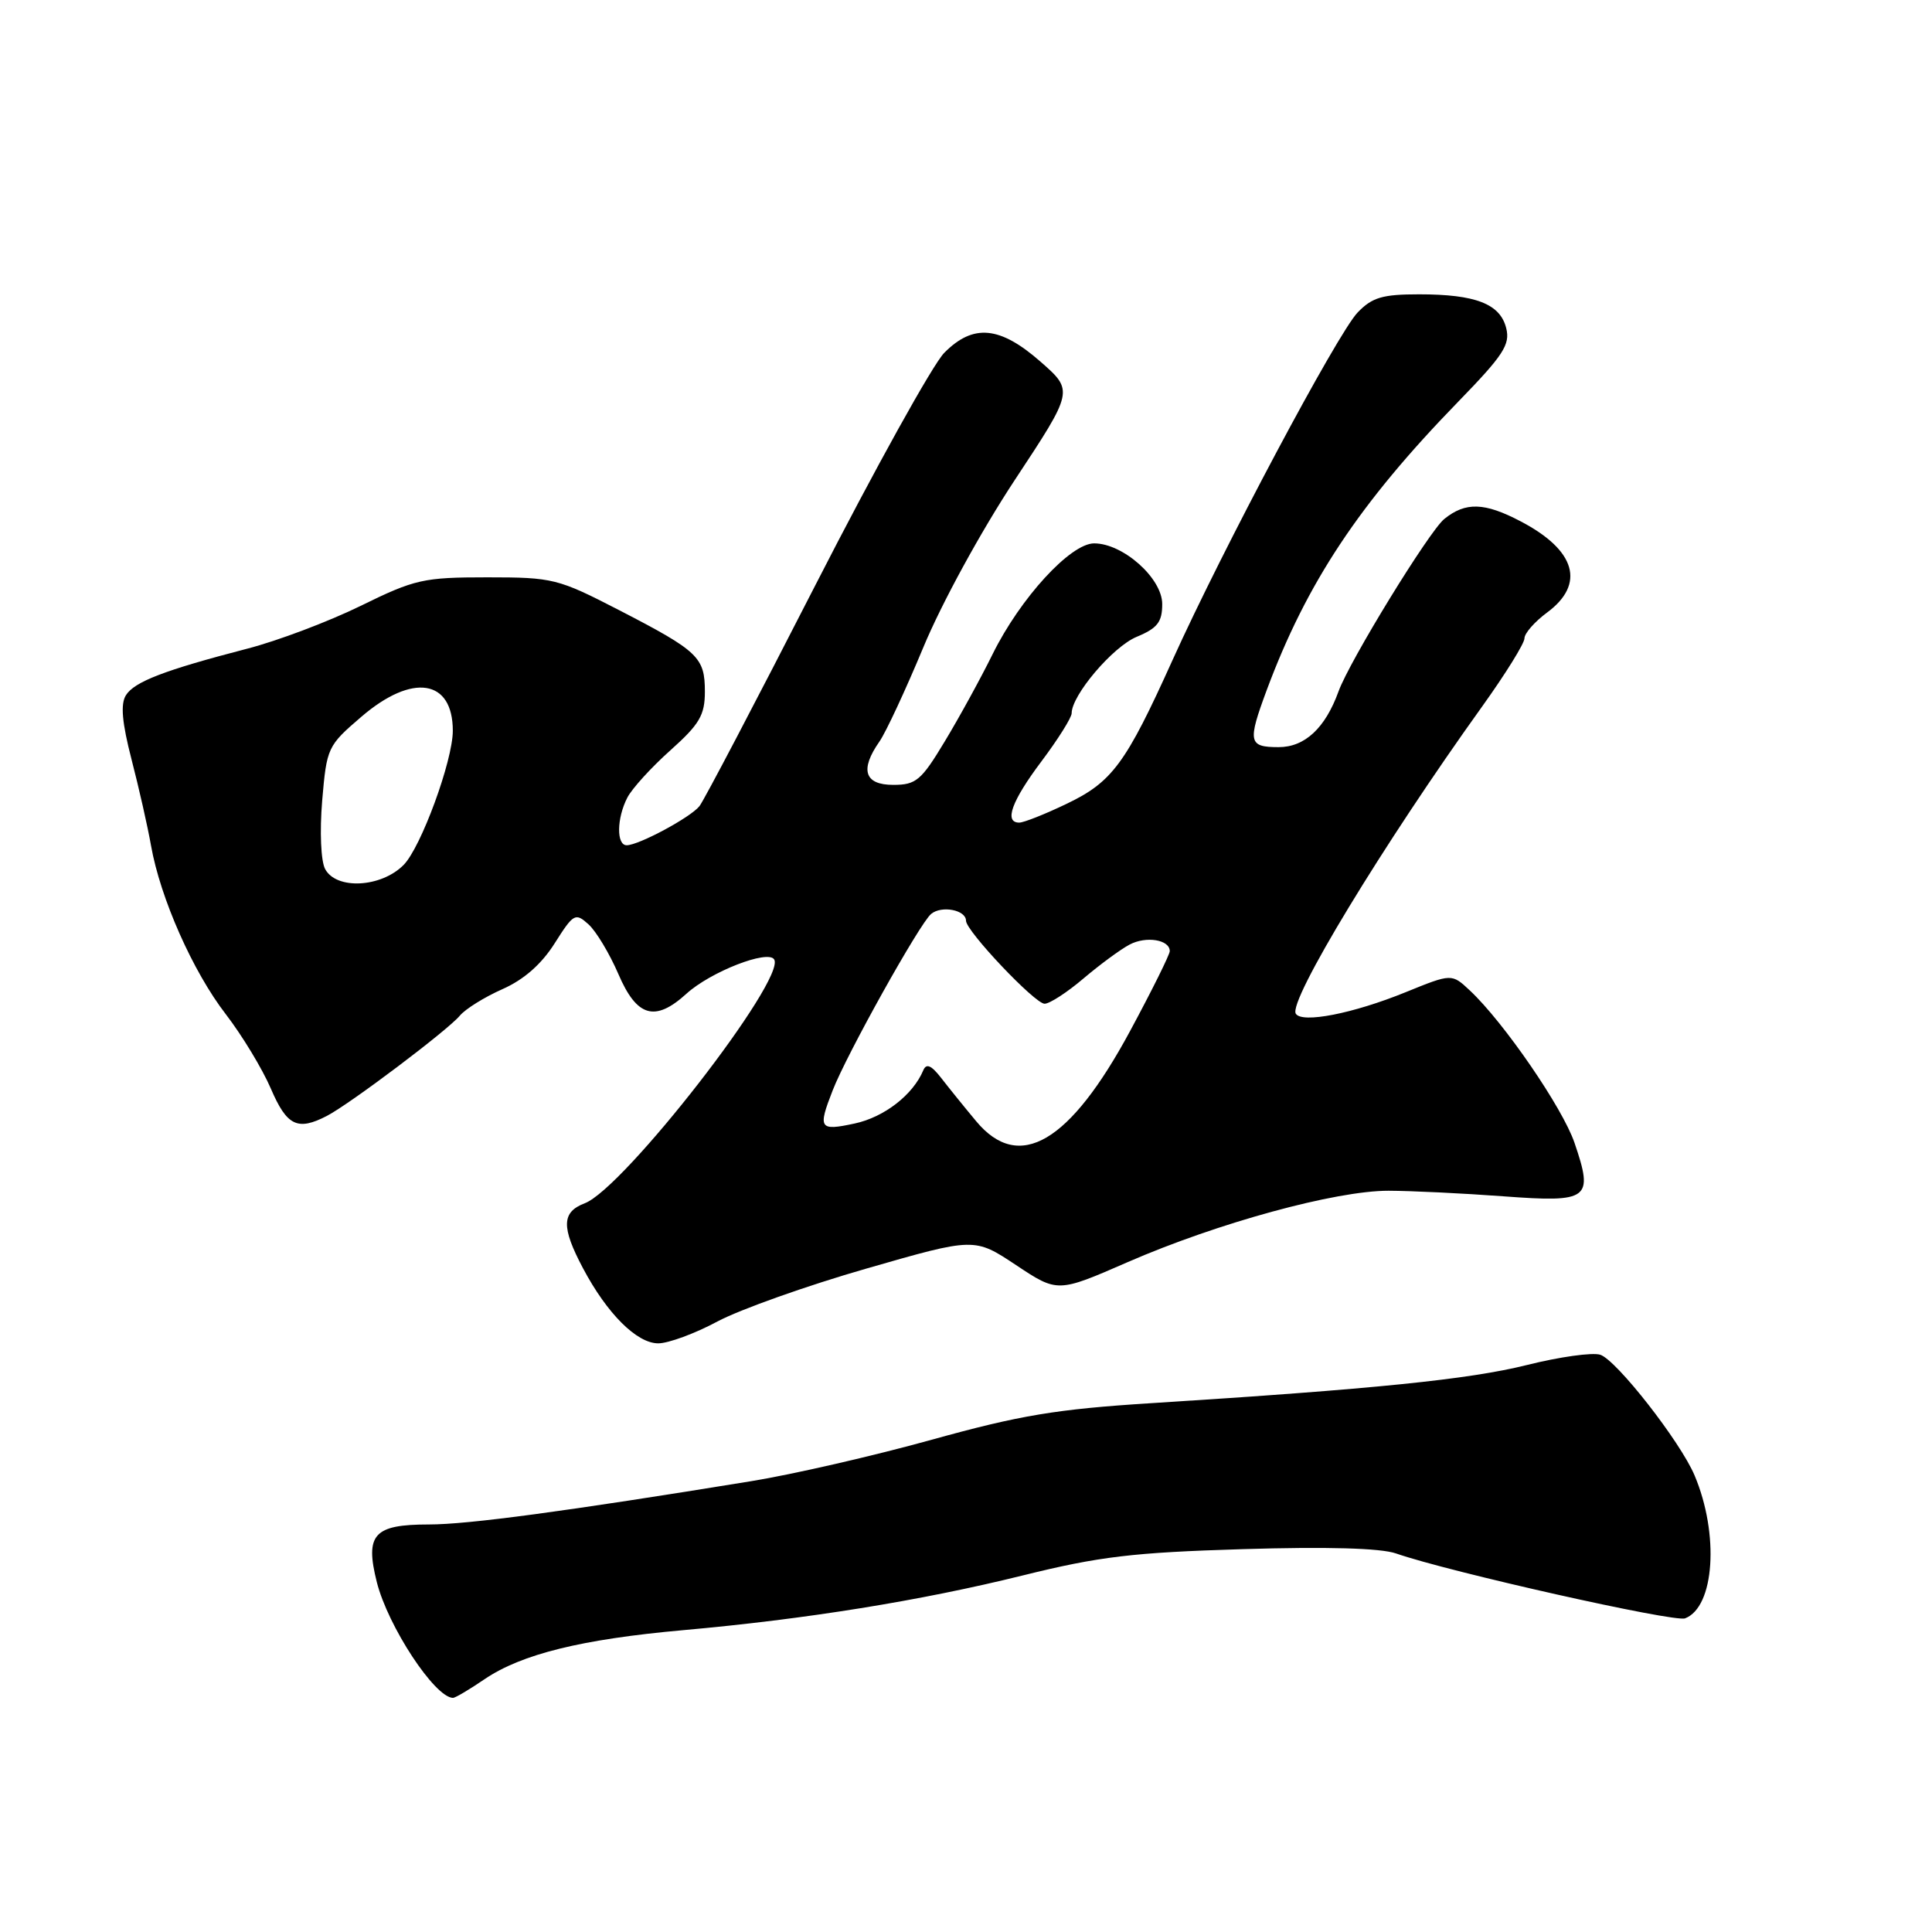 <?xml version="1.0" encoding="UTF-8" standalone="no"?>
<!DOCTYPE svg PUBLIC "-//W3C//DTD SVG 1.1//EN" "http://www.w3.org/Graphics/SVG/1.1/DTD/svg11.dtd" >
<svg xmlns="http://www.w3.org/2000/svg" xmlns:xlink="http://www.w3.org/1999/xlink" version="1.1" viewBox="0 0 256 256">
 <g >
 <path fill="currentColor"
d=" M 64.21 222.50 C 69.10 219.18 77.08 217.21 90.47 216.01 C 106.74 214.56 121.98 212.11 135.50 208.76 C 145.66 206.24 150.13 205.71 164.67 205.27 C 175.83 204.93 182.95 205.13 184.98 205.84 C 191.97 208.28 221.86 214.99 223.28 214.44 C 227.19 212.95 227.83 203.29 224.54 195.50 C 222.65 191.02 214.18 180.19 212.04 179.51 C 211.00 179.18 206.64 179.79 202.33 180.87 C 194.62 182.79 182.08 184.06 152.50 185.93 C 140.01 186.72 135.16 187.52 123.50 190.76 C 115.80 192.90 105.00 195.38 99.50 196.27 C 74.86 200.28 62.02 202.00 56.83 202.00 C 49.53 202.00 48.34 203.31 49.93 209.64 C 51.41 215.50 57.59 224.91 60.02 224.98 C 60.30 224.99 62.19 223.88 64.21 222.50 Z  M 95.07 175.10 C 98.06 173.51 106.94 170.35 114.81 168.09 C 129.12 163.97 129.12 163.97 134.63 167.63 C 140.14 171.29 140.14 171.29 149.42 167.24 C 161.33 162.05 176.97 157.77 184.00 157.78 C 187.03 157.79 193.88 158.12 199.24 158.52 C 210.59 159.36 211.18 158.91 208.63 151.43 C 207.06 146.81 199.26 135.45 194.77 131.25 C 192.36 128.99 192.36 128.99 186.26 131.47 C 179.28 134.31 172.51 135.63 171.70 134.32 C 170.67 132.66 183.24 111.94 196.43 93.56 C 199.49 89.29 202.00 85.25 202.00 84.58 C 202.00 83.92 203.35 82.38 205.00 81.16 C 210.10 77.39 208.81 72.91 201.51 69.09 C 196.70 66.56 194.19 66.49 191.37 68.77 C 189.36 70.41 178.81 87.59 177.36 91.62 C 175.60 96.48 172.89 99.00 169.43 99.00 C 165.43 99.00 165.29 98.34 167.84 91.46 C 173.14 77.22 180.11 66.71 193.19 53.26 C 199.21 47.07 200.13 45.66 199.58 43.48 C 198.78 40.26 195.52 39.00 188.04 39.00 C 183.19 39.00 181.82 39.40 179.89 41.41 C 177.22 44.19 161.99 72.79 155.35 87.50 C 149.17 101.19 147.37 103.63 141.31 106.52 C 138.46 107.89 135.65 109.00 135.06 109.00 C 133.01 109.00 134.04 106.15 138.00 100.88 C 140.20 97.95 142.00 95.08 142.00 94.51 C 142.00 92.12 147.44 85.71 150.60 84.39 C 153.37 83.24 154.00 82.43 154.00 80.04 C 154.00 76.62 148.81 72.00 144.98 72.00 C 141.84 72.00 135.19 79.26 131.53 86.67 C 129.95 89.88 127.09 95.09 125.18 98.25 C 122.07 103.42 121.38 104.00 118.36 104.00 C 114.54 104.00 113.91 102.00 116.53 98.26 C 117.37 97.06 119.99 91.44 122.34 85.79 C 124.76 79.95 130.00 70.37 134.44 63.64 C 142.27 51.78 142.27 51.78 137.88 47.93 C 132.49 43.20 128.96 42.87 125.12 46.75 C 123.62 48.26 115.94 62.10 108.06 77.50 C 100.18 92.90 93.26 106.10 92.68 106.82 C 91.50 108.31 84.63 112.00 83.04 112.00 C 81.66 112.00 81.71 108.42 83.13 105.68 C 83.75 104.48 86.32 101.66 88.83 99.42 C 92.69 95.97 93.40 94.76 93.40 91.65 C 93.40 87.09 92.55 86.28 82.06 80.86 C 73.91 76.66 73.29 76.50 64.56 76.50 C 56.10 76.50 54.98 76.75 47.77 80.29 C 43.52 82.37 36.77 84.92 32.77 85.95 C 21.80 88.80 17.80 90.33 16.68 92.13 C 15.95 93.30 16.17 95.76 17.43 100.63 C 18.41 104.41 19.57 109.54 20.01 112.04 C 21.24 119.00 25.55 128.73 29.92 134.39 C 32.08 137.20 34.77 141.64 35.89 144.25 C 38.01 149.19 39.43 149.88 43.32 147.86 C 46.41 146.25 59.33 136.51 60.93 134.58 C 61.66 133.70 64.20 132.12 66.57 131.07 C 69.42 129.81 71.75 127.76 73.50 124.99 C 76.00 121.04 76.24 120.91 77.98 122.48 C 78.99 123.39 80.77 126.36 81.94 129.07 C 84.38 134.76 86.79 135.46 90.95 131.68 C 94.14 128.77 101.76 125.80 102.58 127.13 C 104.20 129.75 82.65 157.48 77.48 159.44 C 74.41 160.61 74.36 162.60 77.25 168.05 C 80.44 174.07 84.38 178.00 87.22 178.00 C 88.56 178.00 92.09 176.70 95.07 175.10 Z  M 129.35 148.57 C 127.78 146.69 125.69 144.10 124.70 142.82 C 123.40 141.15 122.74 140.87 122.34 141.82 C 120.98 145.07 117.16 148.03 113.25 148.87 C 108.56 149.88 108.35 149.56 110.33 144.49 C 112.19 139.69 121.87 122.35 123.38 121.10 C 124.77 119.95 128.00 120.57 128.00 122.00 C 128.00 123.36 137.13 133.00 138.41 133.00 C 139.09 133.00 141.41 131.49 143.57 129.65 C 145.73 127.82 148.48 125.79 149.68 125.16 C 151.87 124.00 155.00 124.51 155.00 126.03 C 155.00 126.48 152.64 131.24 149.75 136.60 C 141.75 151.45 135.03 155.39 129.35 148.57 Z  M 43.08 115.15 C 42.52 114.10 42.35 110.21 42.69 106.10 C 43.29 99.05 43.40 98.82 47.90 94.96 C 54.65 89.17 60.00 90.00 60.00 96.83 C 60.00 100.80 55.77 112.32 53.47 114.62 C 50.48 117.62 44.56 117.92 43.08 115.15 Z "/>
</g>
</svg>